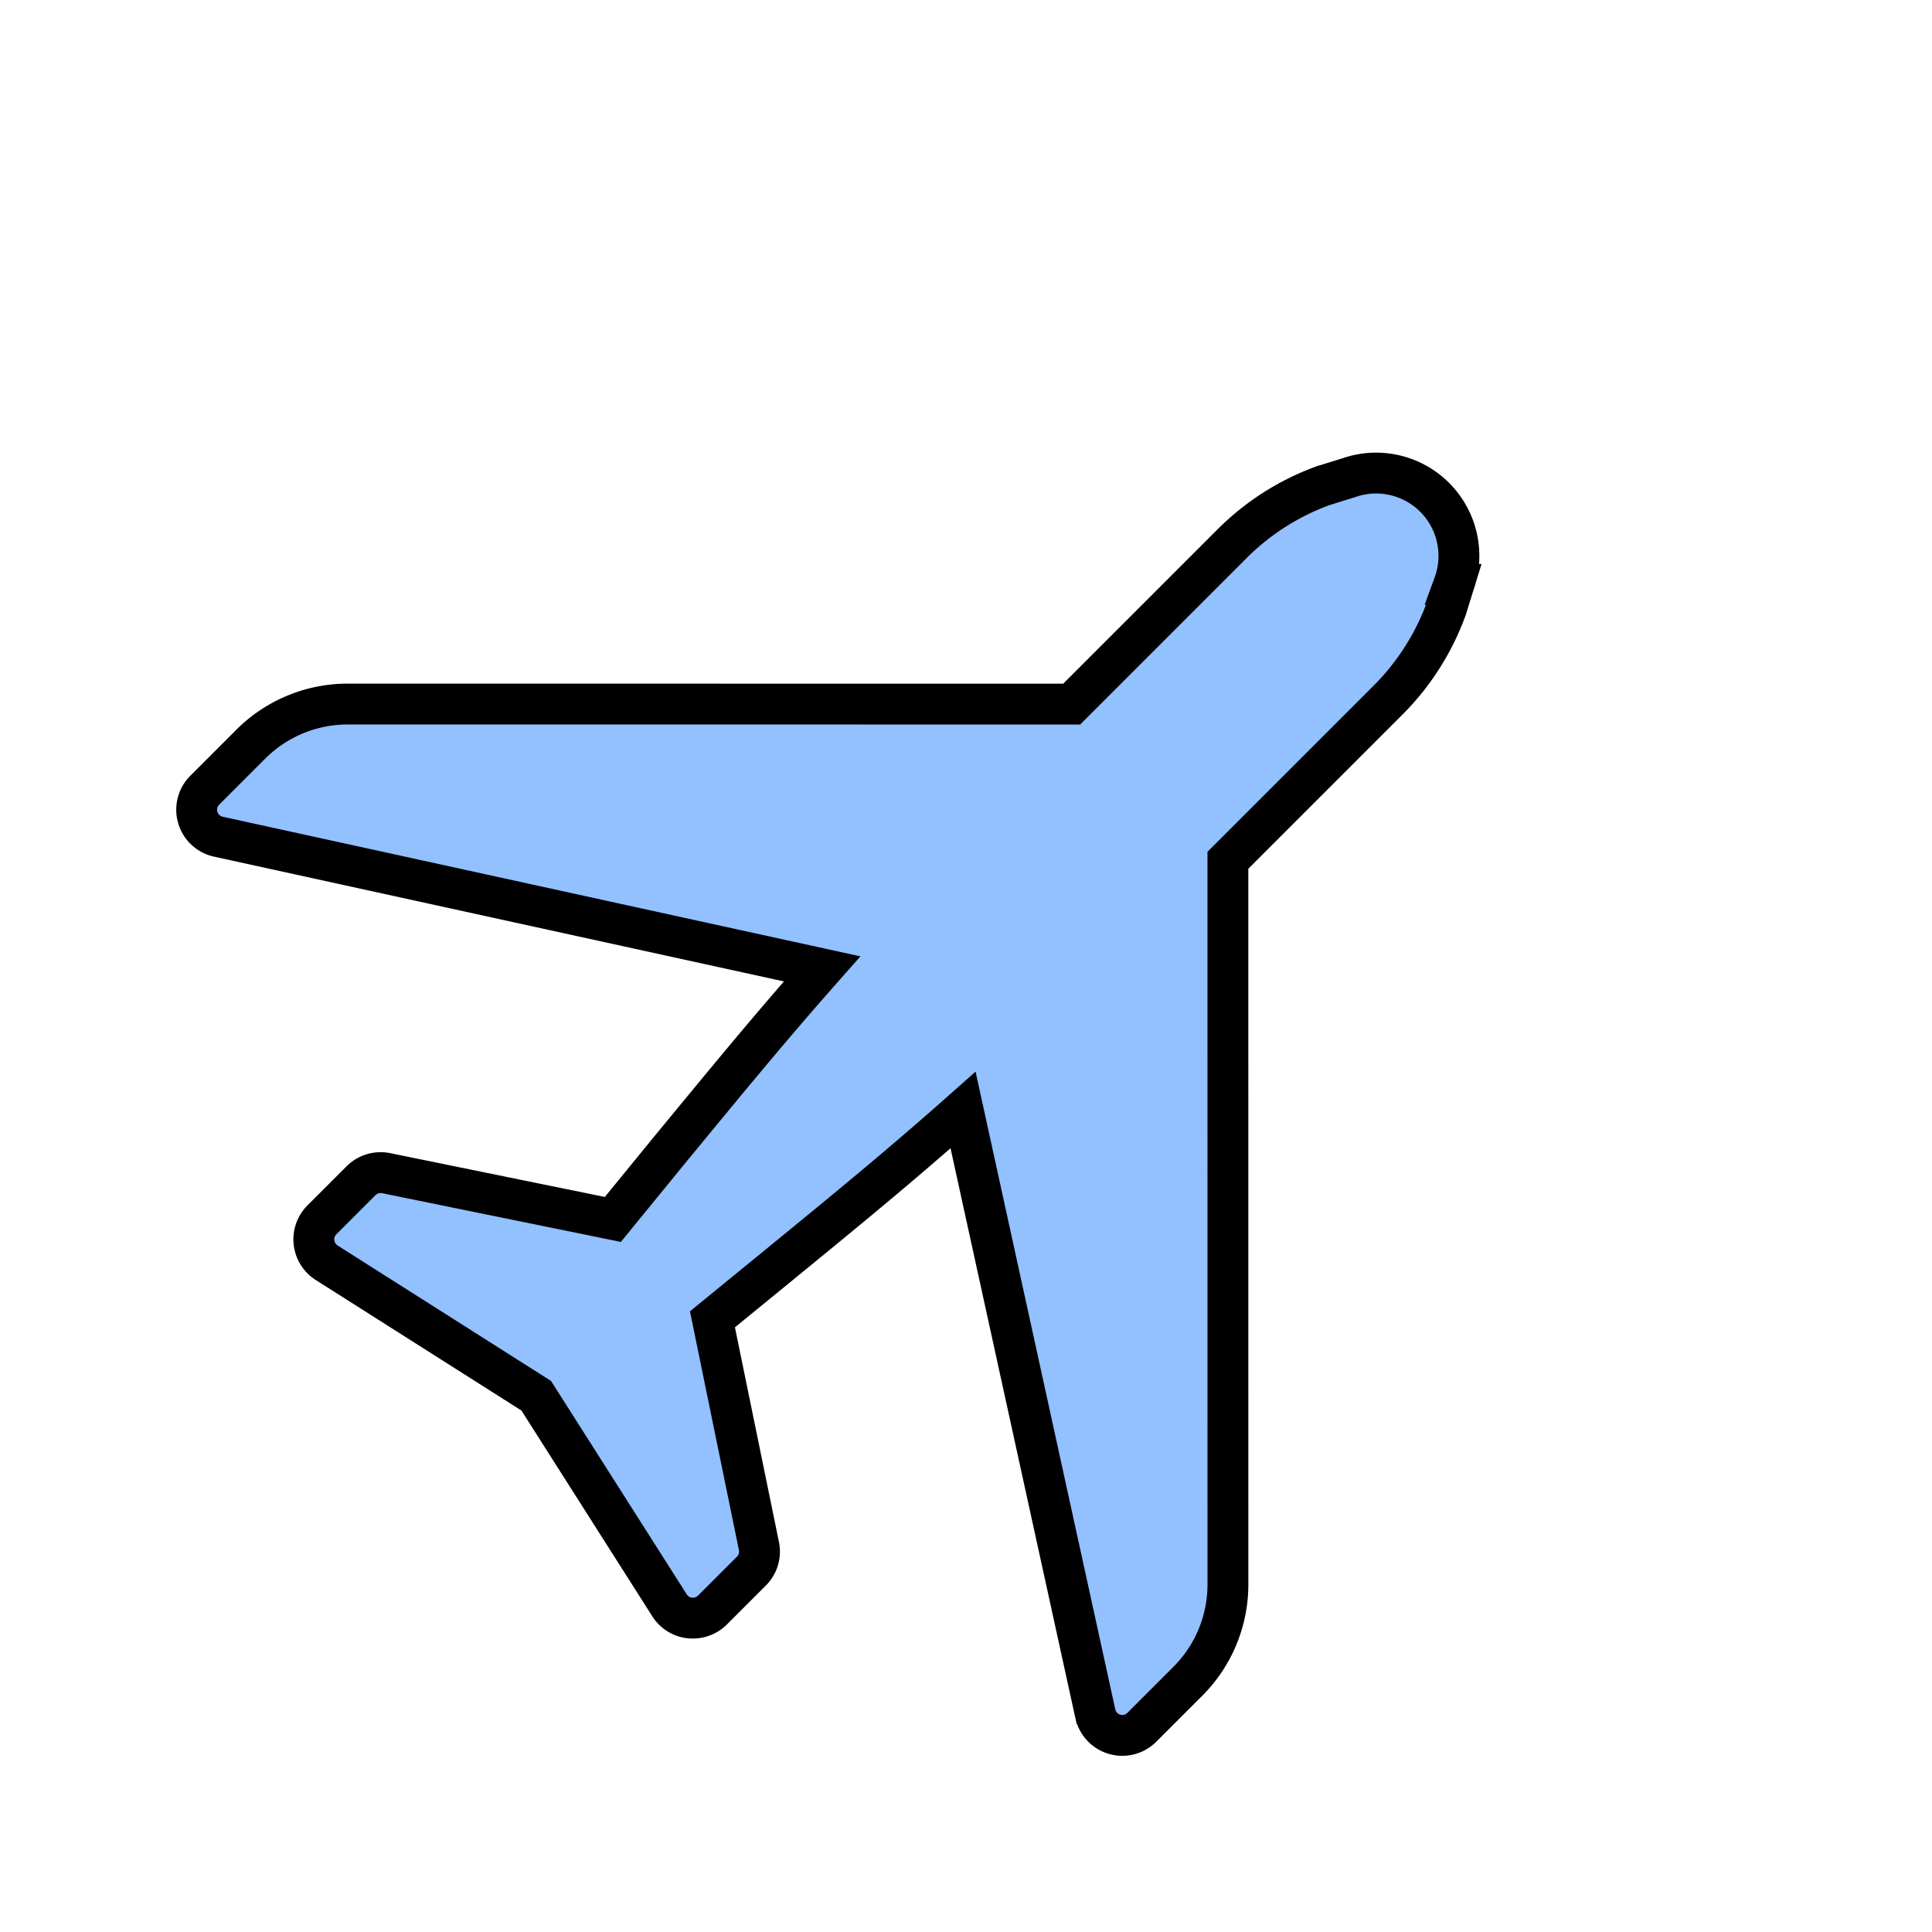 <svg xmlns="http://www.w3.org/2000/svg" width="47.294" height="47.294" viewBox="0 0 47.294 47.294"><g transform="translate(23.634 0.692) rotate(45)"><g transform="translate(0.021)"><path d="M31.474,22.388,18.944,9.859V4.3a6.133,6.133,0,0,0-.579-2.586l-.285-.541a2.027,2.027,0,0,0-3.664-.031l-.315.6A6.106,6.106,0,0,0,13.537,4.3V9.859L1.01,22.385a3.354,3.354,0,0,0-.989,2.388v1.584a.676.676,0,0,0,1.041.568L13.8,18.763c.126,2.045.3,3.752.5,5.83l.215,2.129L9.786,29.848a.678.678,0,0,0-.3.565v1.352a.677.677,0,0,0,.822.661L16.24,31.1l5.936,1.321a.673.673,0,0,0,.569-.132A.683.683,0,0,0,23,31.764V30.413a.672.672,0,0,0-.3-.564l-4.732-3.122.215-2.136c.208-2.075.378-3.78.5-5.825l12.738,8.16a.676.676,0,0,0,1.041-.568V24.774A3.35,3.35,0,0,0,31.474,22.388Z" transform="translate(-0.021)" fill="#93c0ff" stroke="#000" stroke-miterlimit="10" stroke-width="1"/></g></g></svg>